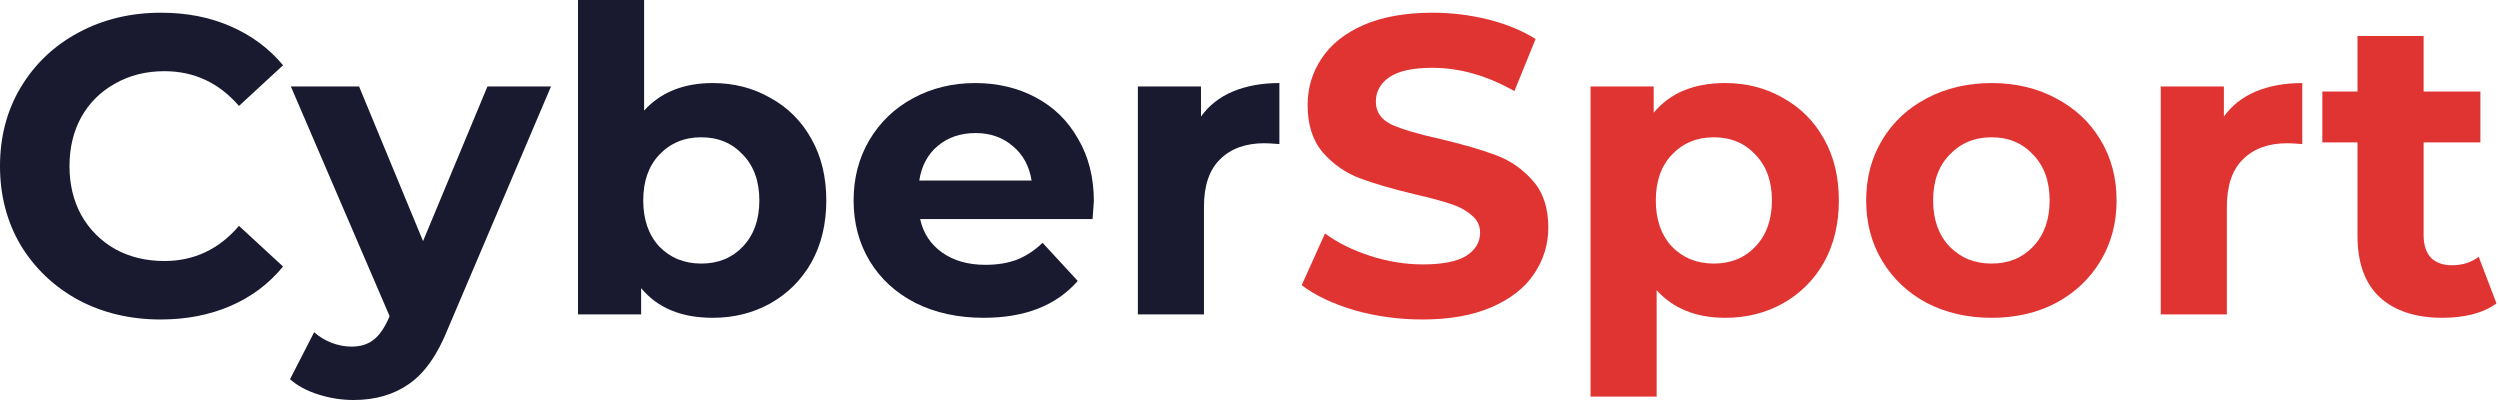 <svg width="200" height="32" viewBox="0 0 200 32" fill="none" xmlns="http://www.w3.org/2000/svg">
<path d="M12.848 25.559C10.429 25.559 8.237 25.04 6.271 24C4.328 22.938 2.791 21.48 1.661 19.627C0.554 17.751 0 15.638 0 13.288C0 10.938 0.554 8.836 1.661 6.983C2.791 5.107 4.328 3.65 6.271 2.61C8.237 1.548 10.441 1.017 12.881 1.017C14.938 1.017 16.791 1.379 18.441 2.102C20.113 2.825 21.514 3.864 22.644 5.22L19.119 8.475C17.514 6.621 15.525 5.695 13.152 5.695C11.684 5.695 10.373 6.023 9.22 6.678C8.068 7.311 7.164 8.203 6.508 9.356C5.876 10.508 5.559 11.819 5.559 13.288C5.559 14.757 5.876 16.068 6.508 17.22C7.164 18.373 8.068 19.277 9.22 19.932C10.373 20.565 11.684 20.881 13.152 20.881C15.525 20.881 17.514 19.944 19.119 18.068L22.644 21.322C21.514 22.701 20.113 23.751 18.441 24.475C16.768 25.198 14.904 25.559 12.848 25.559Z" fill="#191A30"/>
<path d="M44.081 6.915L35.844 26.271C35.008 28.373 33.968 29.853 32.725 30.712C31.505 31.571 30.025 32 28.285 32C27.335 32 26.398 31.853 25.471 31.559C24.545 31.265 23.788 30.859 23.2 30.339L25.132 26.576C25.539 26.938 26.002 27.22 26.522 27.424C27.064 27.627 27.595 27.729 28.115 27.729C28.838 27.729 29.426 27.548 29.878 27.186C30.33 26.848 30.737 26.271 31.098 25.458L31.166 25.288L23.268 6.915H28.725L33.844 19.288L38.997 6.915H44.081Z" fill="#191A30"/>
<path d="M57.019 6.644C58.714 6.644 60.25 7.04 61.629 7.831C63.03 8.599 64.126 9.695 64.917 11.119C65.708 12.52 66.104 14.158 66.104 16.034C66.104 17.91 65.708 19.559 64.917 20.983C64.126 22.384 63.03 23.48 61.629 24.271C60.25 25.04 58.714 25.424 57.019 25.424C54.51 25.424 52.601 24.633 51.29 23.051V25.152H46.239V0H51.527V8.847C52.861 7.379 54.691 6.644 57.019 6.644ZM56.103 21.085C57.459 21.085 58.567 20.633 59.426 19.729C60.307 18.802 60.748 17.571 60.748 16.034C60.748 14.497 60.307 13.277 59.426 12.373C58.567 11.446 57.459 10.983 56.103 10.983C54.748 10.983 53.629 11.446 52.748 12.373C51.889 13.277 51.459 14.497 51.459 16.034C51.459 17.571 51.889 18.802 52.748 19.729C53.629 20.633 54.748 21.085 56.103 21.085Z" fill="#191A30"/>
<path d="M87.508 16.102C87.508 16.169 87.474 16.644 87.406 17.525H73.61C73.858 18.655 74.446 19.548 75.372 20.203C76.299 20.859 77.451 21.186 78.83 21.186C79.779 21.186 80.615 21.051 81.338 20.78C82.084 20.486 82.773 20.034 83.406 19.424L86.22 22.475C84.502 24.441 81.994 25.424 78.694 25.424C76.638 25.424 74.819 25.028 73.237 24.237C71.655 23.424 70.434 22.305 69.576 20.881C68.717 19.458 68.288 17.842 68.288 16.034C68.288 14.249 68.706 12.644 69.542 11.22C70.401 9.774 71.564 8.655 73.033 7.864C74.525 7.051 76.186 6.644 78.016 6.644C79.802 6.644 81.418 7.028 82.864 7.797C84.31 8.565 85.44 9.672 86.254 11.119C87.09 12.542 87.508 14.203 87.508 16.102ZM78.05 10.644C76.853 10.644 75.847 10.983 75.033 11.661C74.22 12.339 73.723 13.265 73.542 14.441H82.525C82.344 13.288 81.847 12.373 81.033 11.695C80.22 10.994 79.225 10.644 78.05 10.644Z" fill="#191A30"/>
<path d="M96.079 9.322C96.712 8.441 97.56 7.774 98.622 7.322C99.707 6.87 100.95 6.644 102.351 6.644V11.525C101.763 11.48 101.368 11.458 101.164 11.458C99.65 11.458 98.464 11.887 97.605 12.746C96.746 13.582 96.317 14.848 96.317 16.542V25.152H91.029V6.915H96.079V9.322Z" fill="#191A30"/>
<path d="M113.797 25.559C111.921 25.559 110.102 25.311 108.339 24.814C106.599 24.294 105.198 23.627 104.136 22.814L106 18.678C107.017 19.424 108.226 20.023 109.627 20.475C111.029 20.927 112.43 21.152 113.831 21.152C115.39 21.152 116.543 20.927 117.288 20.475C118.034 20 118.407 19.378 118.407 18.61C118.407 18.045 118.181 17.582 117.729 17.22C117.3 16.836 116.735 16.531 116.034 16.305C115.356 16.079 114.43 15.831 113.255 15.559C111.447 15.13 109.966 14.701 108.814 14.271C107.661 13.842 106.667 13.152 105.831 12.203C105.017 11.254 104.61 9.989 104.61 8.407C104.61 7.028 104.983 5.785 105.729 4.678C106.475 3.548 107.593 2.655 109.085 2C110.599 1.345 112.441 1.017 114.61 1.017C116.125 1.017 117.605 1.198 119.051 1.559C120.497 1.921 121.763 2.441 122.848 3.119L121.153 7.288C118.961 6.045 116.769 5.424 114.577 5.424C113.04 5.424 111.899 5.672 111.153 6.169C110.43 6.667 110.068 7.322 110.068 8.136C110.068 8.949 110.486 9.559 111.322 9.966C112.181 10.35 113.48 10.735 115.221 11.119C117.029 11.548 118.509 11.977 119.661 12.407C120.814 12.836 121.797 13.514 122.61 14.441C123.447 15.367 123.865 16.622 123.865 18.203C123.865 19.559 123.48 20.802 122.712 21.932C121.966 23.04 120.836 23.921 119.322 24.576C117.808 25.232 115.966 25.559 113.797 25.559Z" fill="#E03432"/>
<path d="M159.327 25.424C157.406 25.424 155.677 25.028 154.14 24.237C152.626 23.424 151.44 22.305 150.581 20.881C149.722 19.458 149.293 17.842 149.293 16.034C149.293 14.226 149.722 12.61 150.581 11.186C151.44 9.763 152.626 8.655 154.14 7.864C155.677 7.051 157.406 6.644 159.327 6.644C161.247 6.644 162.965 7.051 164.479 7.864C165.993 8.655 167.18 9.763 168.038 11.186C168.897 12.61 169.327 14.226 169.327 16.034C169.327 17.842 168.897 19.458 168.038 20.881C167.18 22.305 165.993 23.424 164.479 24.237C162.965 25.028 161.247 25.424 159.327 25.424ZM159.327 21.085C160.682 21.085 161.79 20.633 162.649 19.729C163.53 18.802 163.971 17.571 163.971 16.034C163.971 14.497 163.53 13.277 162.649 12.373C161.79 11.446 160.682 10.983 159.327 10.983C157.971 10.983 156.852 11.446 155.971 12.373C155.089 13.277 154.649 14.497 154.649 16.034C154.649 17.571 155.089 18.802 155.971 19.729C156.852 20.633 157.971 21.085 159.327 21.085Z" fill="#E03432"/>
<path d="M177.912 9.322C178.545 8.441 179.392 7.774 180.454 7.322C181.539 6.87 182.782 6.644 184.183 6.644V11.525C183.596 11.48 183.2 11.458 182.997 11.458C181.483 11.458 180.296 11.887 179.438 12.746C178.579 13.582 178.149 14.847 178.149 16.542V25.152H172.861V6.915H177.912V9.322Z" fill="#E03432"/>
<path d="M199.719 24.271C199.2 24.655 198.555 24.949 197.787 25.152C197.041 25.333 196.25 25.424 195.414 25.424C193.245 25.424 191.561 24.87 190.363 23.763C189.188 22.655 188.601 21.028 188.601 18.881V11.39H185.787V7.322H188.601V2.881H193.889V7.322H198.431V11.39H193.889V18.814C193.889 19.582 194.081 20.181 194.465 20.61C194.872 21.017 195.437 21.22 196.16 21.22C196.996 21.22 197.708 20.994 198.296 20.542L199.719 24.271Z" fill="#E03432"/>
<path fill-rule="evenodd" clip-rule="evenodd" d="M138.024 6.644C139.719 6.644 141.255 7.04 142.634 7.83C144.035 8.599 145.131 9.695 145.922 11.119C146.713 12.52 147.109 14.158 147.109 16.034C147.109 17.91 146.713 19.559 145.922 20.983C145.131 22.384 144.035 23.48 142.634 24.271C141.255 25.04 139.719 25.424 138.024 25.424C135.696 25.424 133.866 24.689 132.532 23.22V31.729H127.244V6.915H132.295V9.017C133.606 7.435 135.515 6.644 138.024 6.644ZM140.431 19.729C139.572 20.633 138.465 21.085 137.109 21.085C135.753 21.085 134.634 20.633 133.753 19.729C132.894 18.802 132.465 17.571 132.465 16.034C132.465 14.497 132.894 13.277 133.753 12.373C134.634 11.446 135.753 10.983 137.109 10.983C138.465 10.983 139.572 11.446 140.431 12.373C141.312 13.277 141.753 14.497 141.753 16.034C141.753 17.571 141.312 18.802 140.431 19.729Z" fill="#E03432"/>
</svg>

